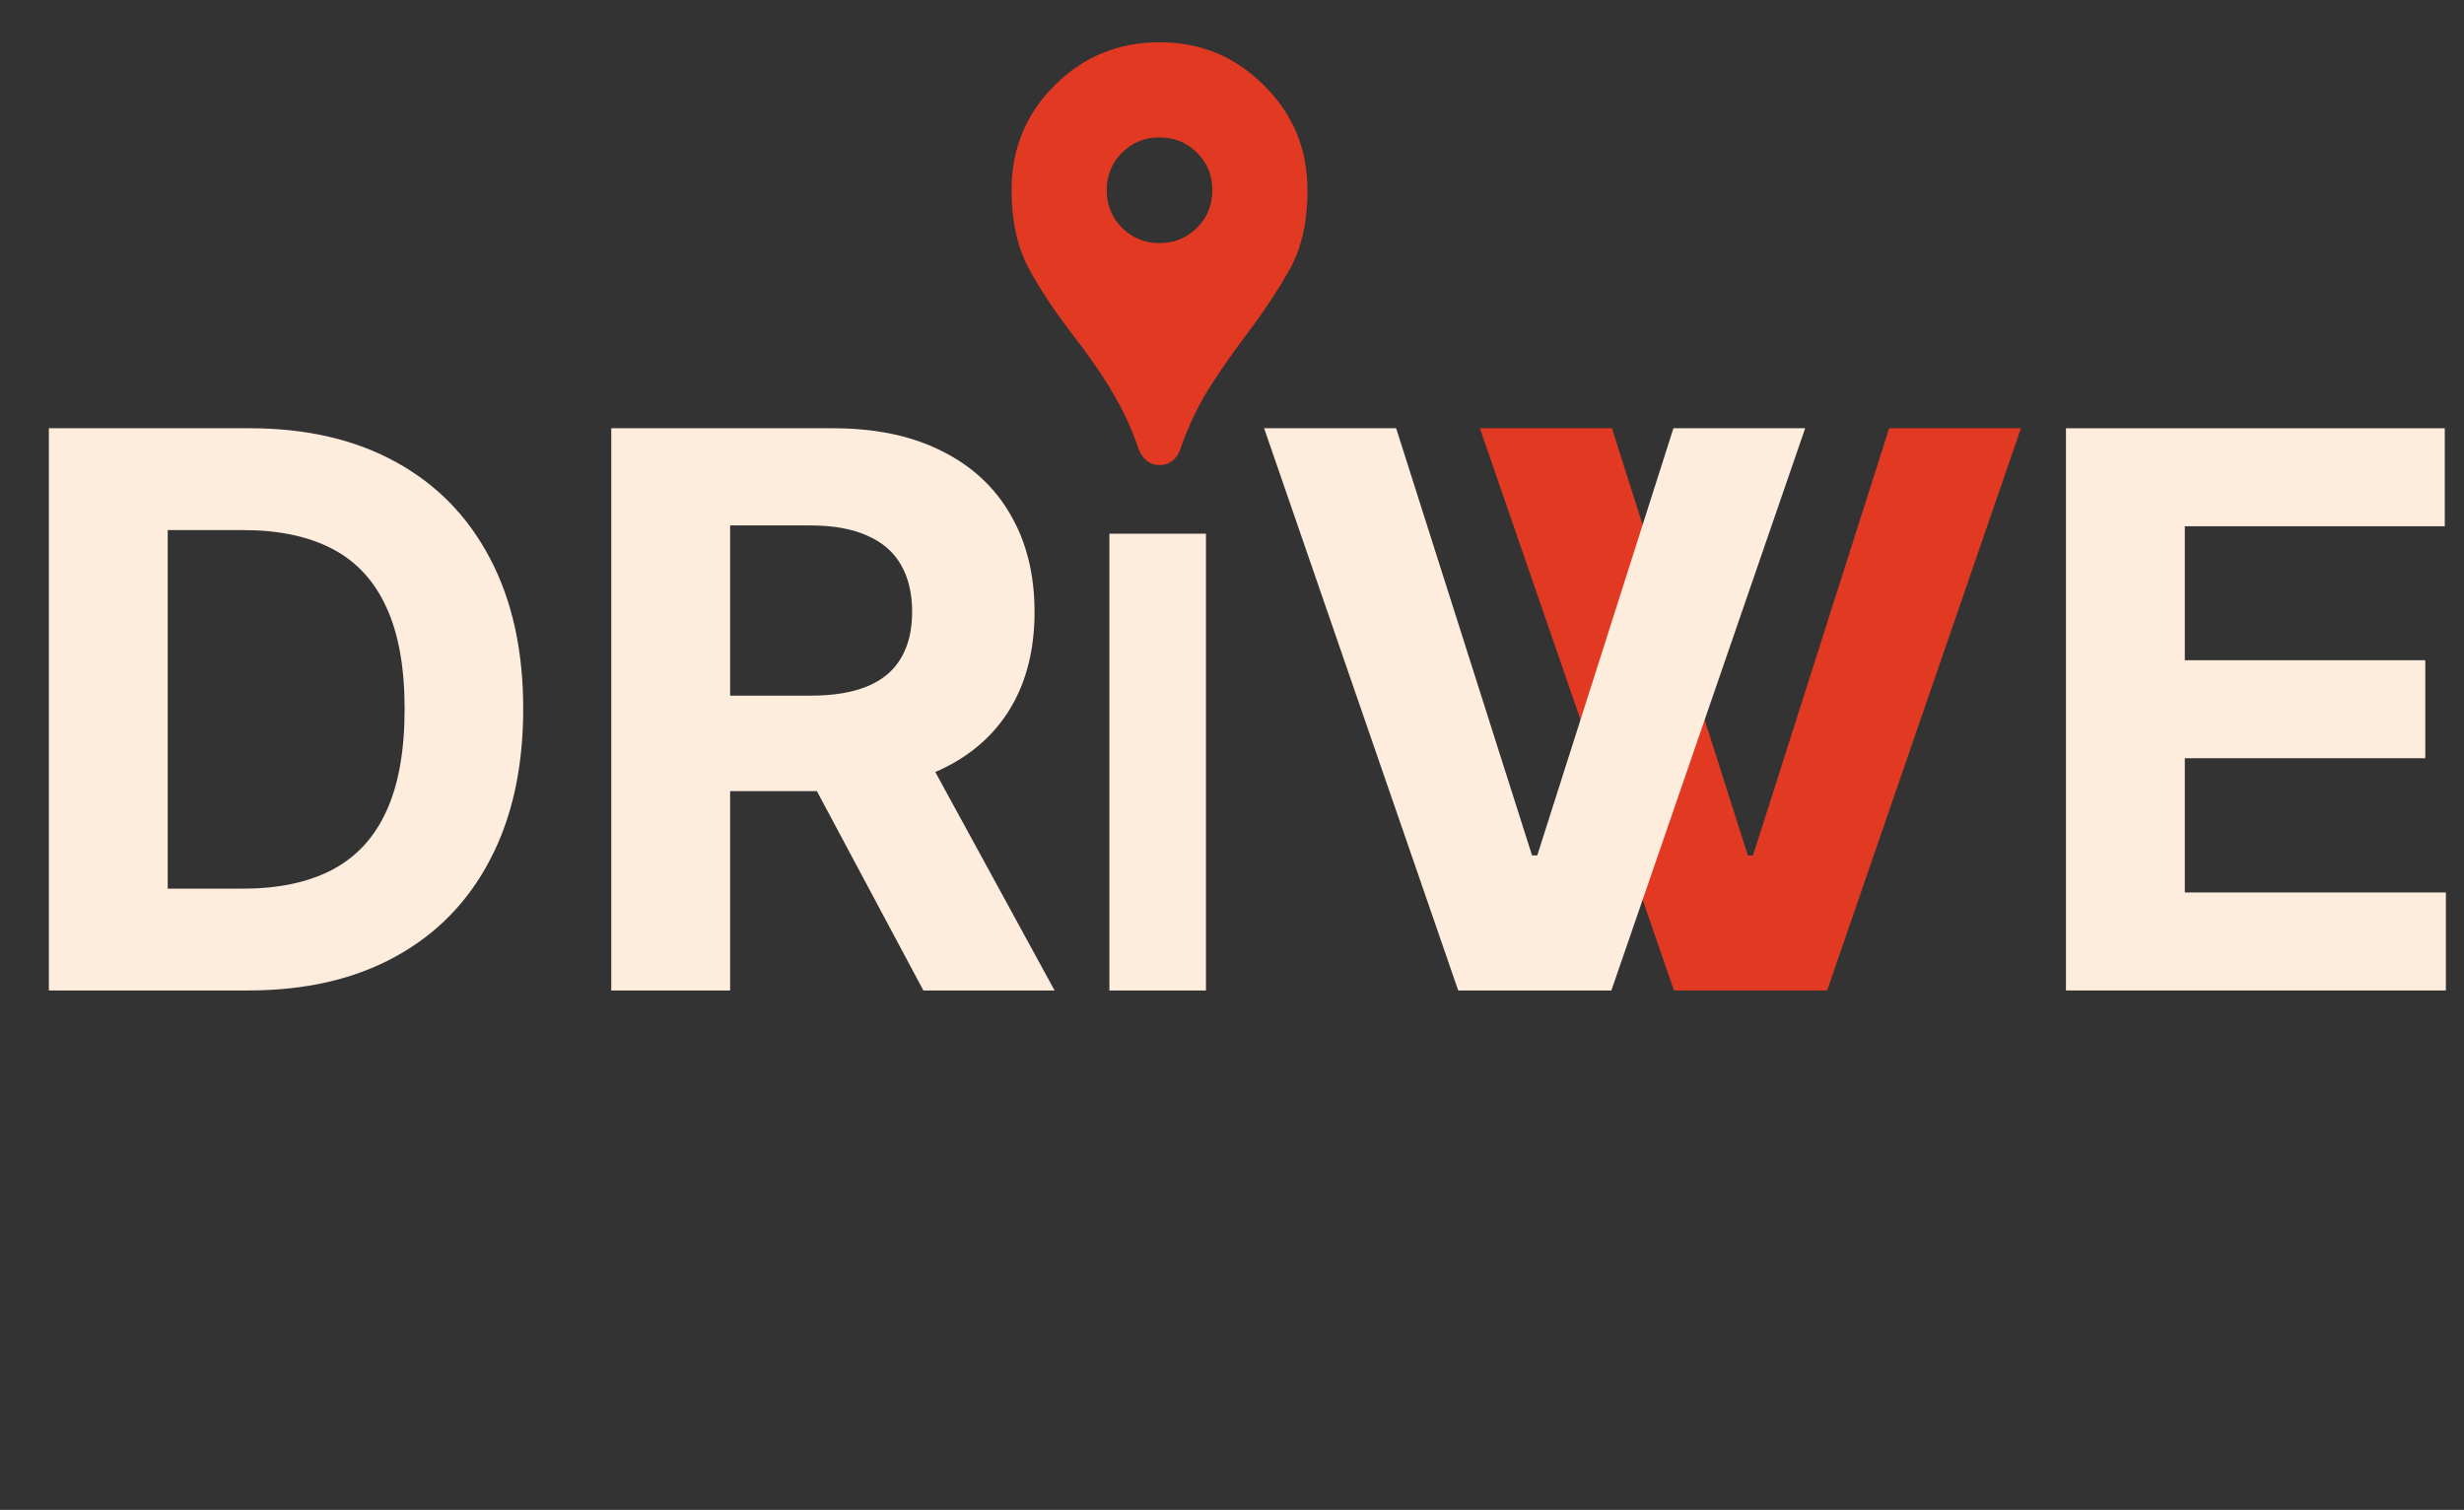 <svg width="204" height="125" viewBox="0 0 204 125" fill="none" xmlns="http://www.w3.org/2000/svg">
<rect x="0" y="0" width="204" height="125" fill="#333333" stroke="none"/>
<path d="M133.455 35.455L144.705 70.818H145.136L156.409 35.455H167.318L151.273 82H138.591L122.523 35.455H133.455Z" fill="#E23A22"/>
<path d="M20.546 82H4.045V35.455H20.682C25.364 35.455 29.394 36.386 32.773 38.25C36.151 40.099 38.75 42.758 40.568 46.227C42.401 49.697 43.318 53.849 43.318 58.682C43.318 63.53 42.401 67.697 40.568 71.182C38.75 74.667 36.136 77.341 32.727 79.204C29.333 81.068 25.273 82 20.546 82ZM13.886 73.568H20.136C23.046 73.568 25.492 73.053 27.477 72.023C29.477 70.977 30.977 69.364 31.977 67.182C32.992 64.985 33.5 62.151 33.5 58.682C33.5 55.242 32.992 52.432 31.977 50.25C30.977 48.068 29.485 46.462 27.5 45.432C25.515 44.401 23.068 43.886 20.159 43.886H13.886V73.568ZM50.608 82V35.455H68.972C72.487 35.455 75.487 36.083 77.972 37.341C80.472 38.583 82.373 40.349 83.676 42.636C84.994 44.909 85.653 47.583 85.653 50.659C85.653 53.75 84.987 56.409 83.653 58.636C82.32 60.849 80.388 62.545 77.858 63.727C75.343 64.909 72.297 65.5 68.722 65.5H56.426V57.591H67.131C69.01 57.591 70.57 57.333 71.812 56.818C73.055 56.303 73.979 55.53 74.585 54.5C75.206 53.47 75.517 52.189 75.517 50.659C75.517 49.114 75.206 47.811 74.585 46.75C73.979 45.689 73.047 44.886 71.79 44.341C70.547 43.78 68.979 43.5 67.085 43.5H60.449V82H50.608ZM75.744 60.818L87.312 82H76.449L65.131 60.818H75.744ZM99.845 44.182V82H91.849V44.182H99.845ZM115.591 35.455L126.841 70.818H127.273L138.546 35.455H149.455L133.409 82H120.728L104.659 35.455H115.591Z" fill="#FEECDD"/>
<path d="M171.045 82V35.455H202.409V43.568H180.886V54.659H200.795V62.773H180.886V73.886H202.5V82H171.045Z" fill="#FEECDD"/>
<path d="M96 38.5C95.592 38.5 95.242 38.383 94.95 38.15C94.658 37.917 94.44 37.61 94.294 37.231C93.74 35.598 93.04 34.067 92.194 32.638C91.377 31.208 90.225 29.531 88.737 27.606C87.25 25.681 86.04 23.844 85.106 22.094C84.202 20.344 83.75 18.229 83.75 15.75C83.75 12.338 84.931 9.45 87.294 7.088C89.685 4.696 92.588 3.5 96 3.5C99.412 3.5 102.3 4.696 104.663 7.088C107.054 9.45 108.25 12.338 108.25 15.75C108.25 18.404 107.74 20.621 106.719 22.4C105.727 24.15 104.575 25.885 103.263 27.606C101.688 29.706 100.492 31.456 99.675 32.856C98.888 34.227 98.231 35.685 97.706 37.231C97.56 37.64 97.327 37.96 97.006 38.194C96.715 38.398 96.379 38.5 96 38.5ZM96 20.125C97.225 20.125 98.26 19.702 99.106 18.856C99.952 18.01 100.375 16.975 100.375 15.75C100.375 14.525 99.952 13.49 99.106 12.644C98.26 11.798 97.225 11.375 96 11.375C94.775 11.375 93.74 11.798 92.894 12.644C92.048 13.49 91.625 14.525 91.625 15.75C91.625 16.975 92.048 18.01 92.894 18.856C93.74 19.702 94.775 20.125 96 20.125Z" fill="#E23A22"/>
</svg>
